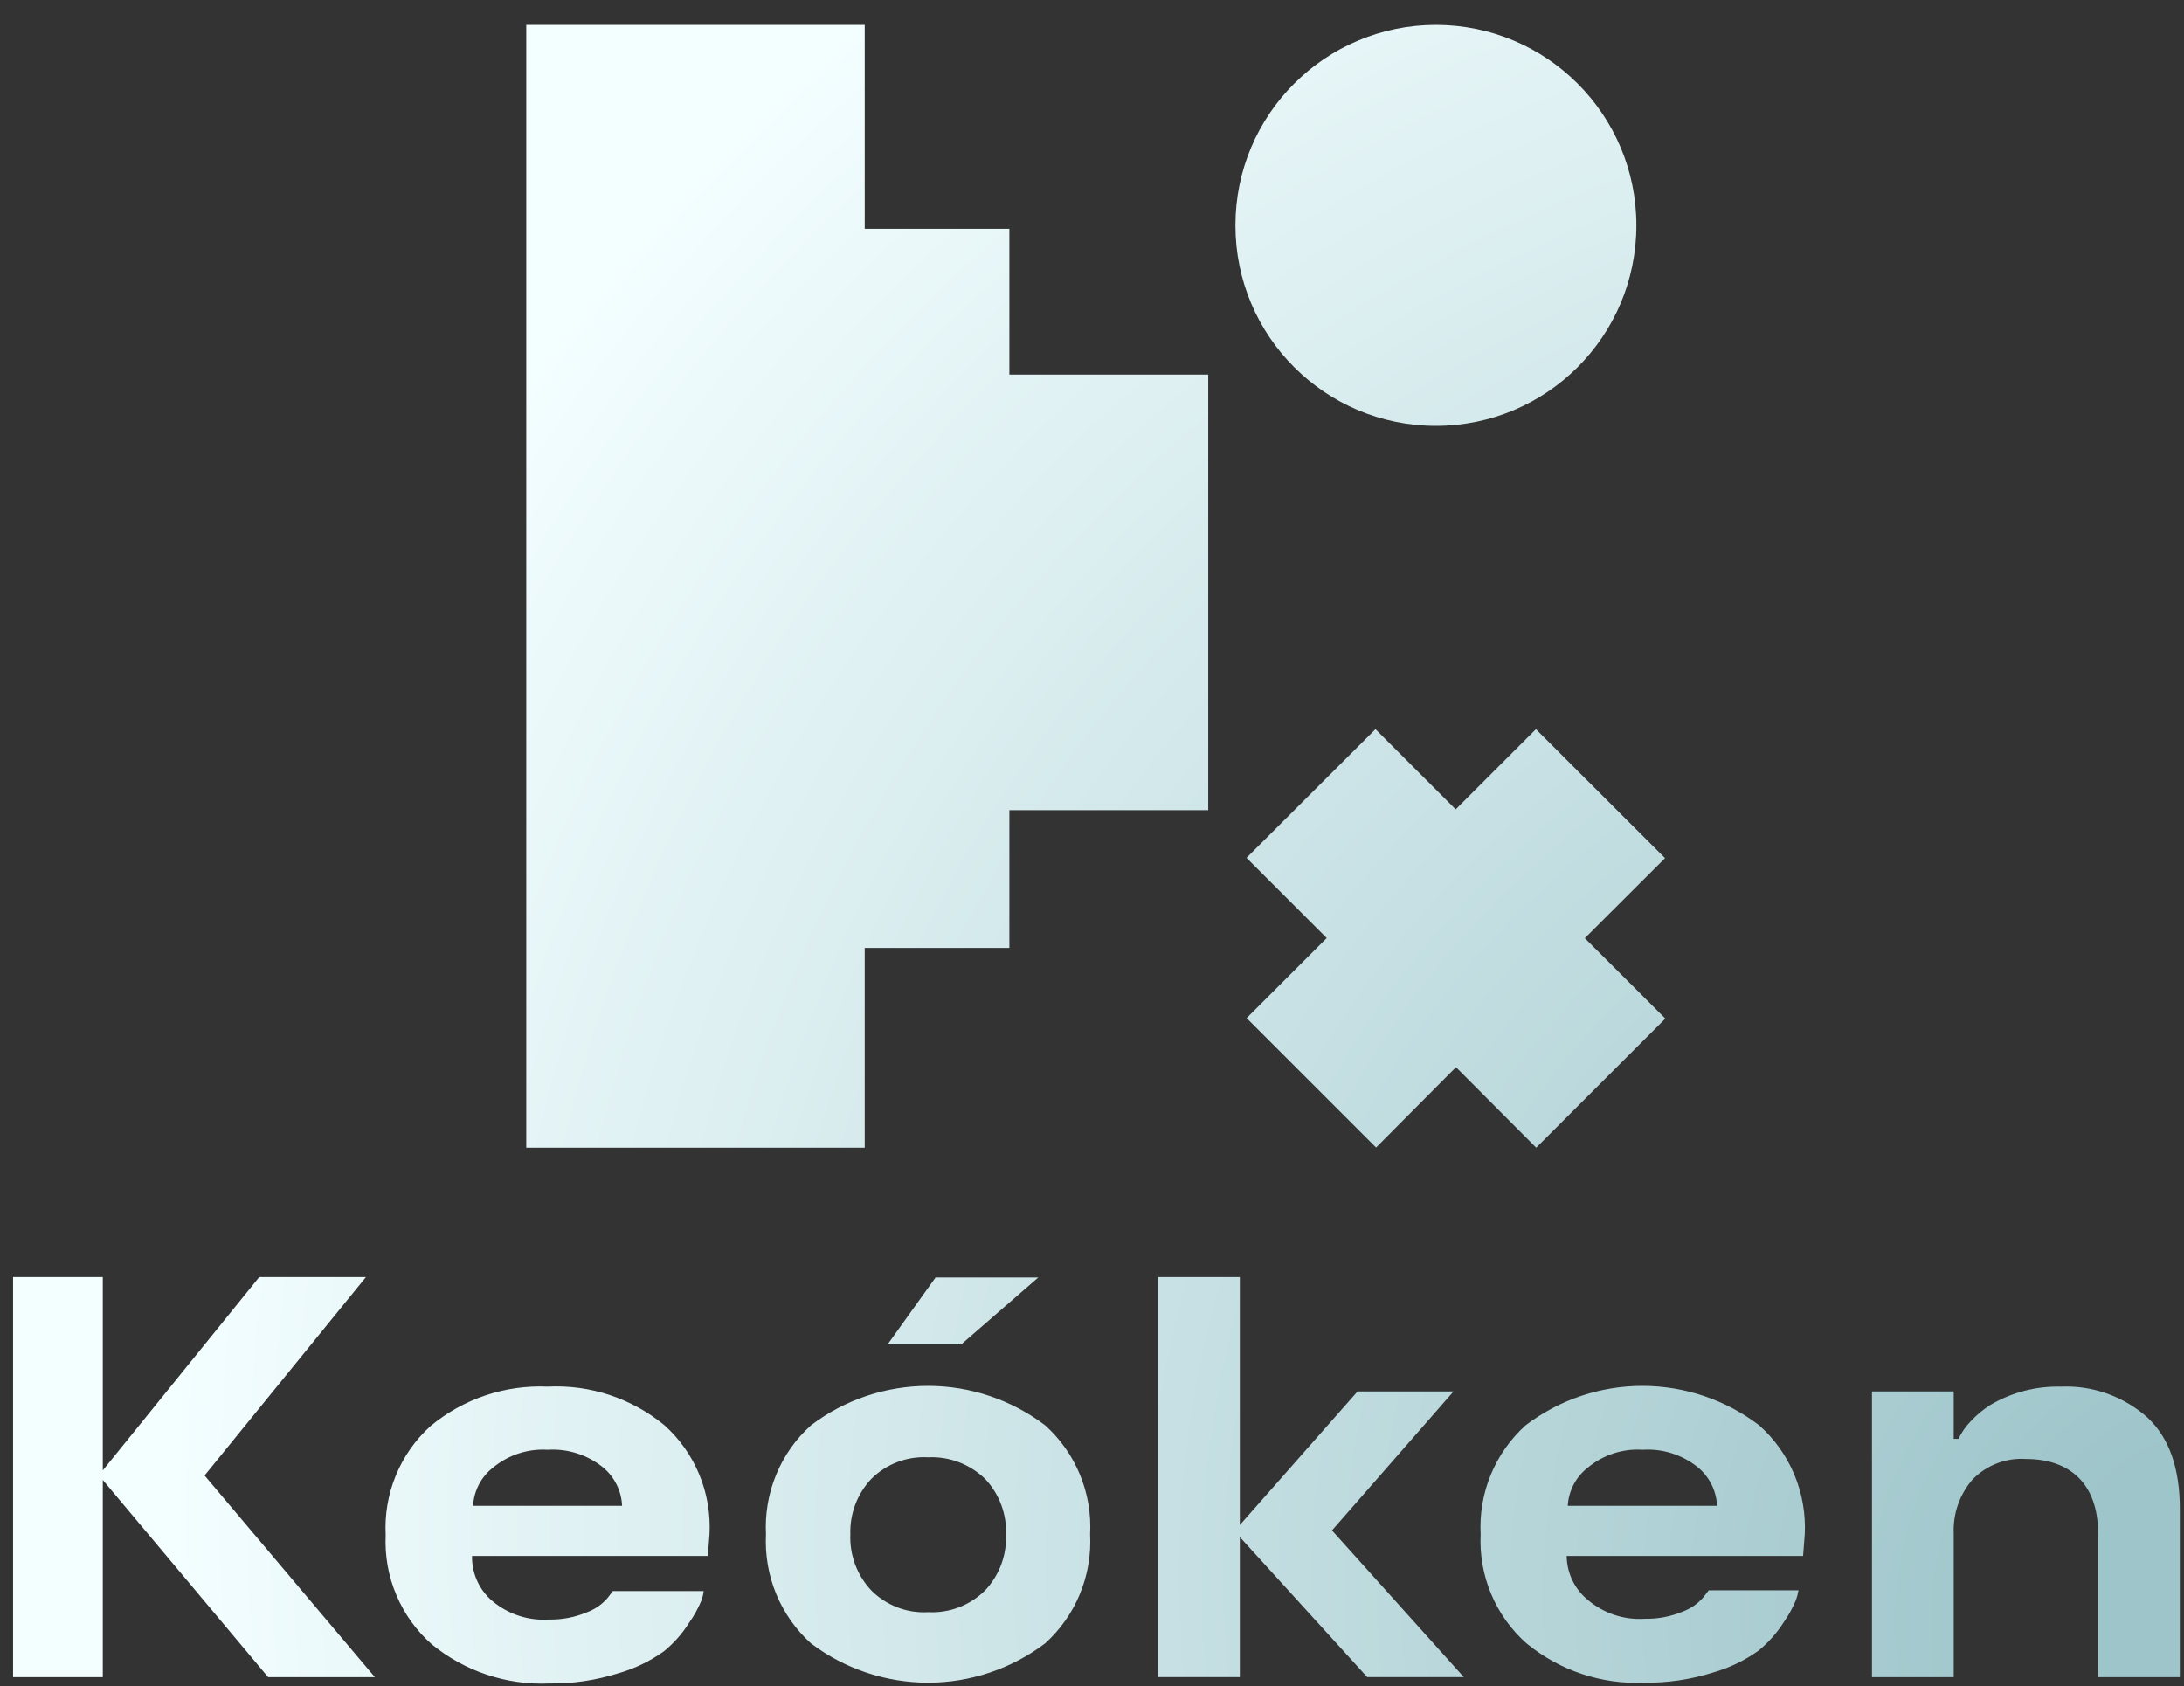 <svg width="79" height="61" viewBox="0 0 79 61" fill="none" xmlns="http://www.w3.org/2000/svg">
<rect x="0" y="0" width="79" height="61" fill="#333333" stroke="none"/>
<path fill-rule="evenodd" clip-rule="evenodd" d="M59.191 8.153C59.191 12.158 55.945 15.405 51.94 15.405C47.934 15.405 44.688 12.158 44.688 8.153C44.688 4.148 47.934 0.901 51.94 0.901C55.945 0.901 59.191 4.148 59.191 8.153ZM49.106 50.332H52.578L48.181 55.36L52.949 60.666H49.455L44.847 55.599V60.666H41.89V46.194H44.847V55.165L49.106 50.332ZM9.377 46.195H13.237L7.4 53.373L13.559 60.667H9.699L3.718 53.534V60.667H0.473V46.195H3.718V53.189L9.377 46.195ZM33.842 46.209H37.557L34.767 48.633H32.105L33.842 46.209ZM77.675 51.273C76.814 50.507 75.69 50.107 74.541 50.159C73.643 50.138 72.757 50.369 71.983 50.828C71.738 50.986 71.513 51.173 71.312 51.384C71.119 51.577 70.96 51.801 70.842 52.047H70.67V50.332H67.713V60.667H70.67V55.46C70.642 54.746 70.888 54.048 71.357 53.511C71.606 53.257 71.908 53.059 72.24 52.932C72.573 52.805 72.929 52.752 73.284 52.776C74.895 52.776 75.892 53.695 75.892 55.46V60.667H78.849V54.614C78.855 53.127 78.467 52.008 77.675 51.273ZM19.81 50.159C21.343 50.08 22.849 50.579 24.036 51.557C24.583 52.049 25.014 52.659 25.296 53.342C25.578 54.024 25.703 54.761 25.664 55.499L25.603 56.284H17.075C17.068 56.593 17.131 56.899 17.257 57.18C17.384 57.462 17.571 57.711 17.805 57.91C18.378 58.393 19.114 58.634 19.86 58.584C20.329 58.593 20.795 58.504 21.228 58.322C21.52 58.216 21.779 58.035 21.981 57.799L22.169 57.554H25.453C25.439 57.676 25.409 57.796 25.365 57.91C25.248 58.192 25.099 58.459 24.922 58.706C24.676 59.099 24.367 59.447 24.008 59.737C23.504 60.097 22.942 60.366 22.347 60.533C21.547 60.783 20.714 60.906 19.877 60.895C18.33 60.965 16.812 60.459 15.613 59.475C15.058 58.985 14.621 58.375 14.334 57.691C14.046 57.008 13.915 56.268 13.951 55.527C13.912 54.79 14.038 54.053 14.318 53.371C14.599 52.689 15.028 52.078 15.574 51.584C16.762 50.598 18.271 50.09 19.81 50.159ZM17.323 53.699C17.199 53.938 17.127 54.2 17.113 54.469H22.502C22.49 54.201 22.423 53.938 22.303 53.698C22.184 53.459 22.016 53.247 21.809 53.077C21.245 52.623 20.532 52.396 19.81 52.442C19.094 52.398 18.387 52.629 17.833 53.088C17.621 53.252 17.447 53.461 17.323 53.699ZM63.632 51.557C62.416 50.632 60.933 50.132 59.409 50.132C57.885 50.132 56.402 50.632 55.186 51.557C54.639 52.05 54.208 52.66 53.926 53.342C53.644 54.024 53.519 54.761 53.558 55.499C53.522 56.241 53.652 56.981 53.94 57.664C54.227 58.348 54.665 58.958 55.219 59.447C56.419 60.432 57.937 60.938 59.484 60.867C60.319 60.877 61.151 60.755 61.948 60.505C62.543 60.338 63.105 60.069 63.609 59.709C63.966 59.416 64.275 59.069 64.523 58.679C64.697 58.43 64.844 58.163 64.961 57.883C65.004 57.767 65.035 57.648 65.055 57.526H61.809L61.621 57.771C61.419 58.008 61.16 58.188 60.868 58.295C60.437 58.476 59.973 58.565 59.506 58.556C58.758 58.608 58.02 58.366 57.446 57.883C57.207 57.691 57.013 57.448 56.879 57.171C56.745 56.895 56.674 56.592 56.67 56.284H65.221L65.282 55.499C65.319 54.76 65.189 54.021 64.904 53.339C64.618 52.656 64.183 52.047 63.632 51.557ZM56.709 54.469C56.724 54.2 56.797 53.937 56.922 53.699C57.047 53.461 57.222 53.252 57.435 53.088C57.989 52.626 58.699 52.395 59.417 52.442C60.139 52.395 60.852 52.622 61.416 53.077C61.623 53.247 61.791 53.459 61.91 53.699C62.03 53.939 62.097 54.201 62.109 54.469H56.709ZM37.803 51.557C36.583 50.632 35.097 50.132 33.569 50.132C32.042 50.132 30.555 50.632 29.336 51.557C28.788 52.049 28.357 52.659 28.076 53.342C27.794 54.024 27.668 54.761 27.707 55.499C27.669 56.238 27.795 56.976 28.076 57.659C28.358 58.342 28.788 58.953 29.336 59.447C30.557 60.368 32.042 60.867 33.569 60.867C35.096 60.867 36.582 60.368 37.803 59.447C38.35 58.953 38.78 58.342 39.062 57.659C39.344 56.976 39.47 56.238 39.431 55.499C39.471 54.761 39.345 54.024 39.063 53.342C38.781 52.659 38.351 52.049 37.803 51.557ZM35.638 57.526C35.367 57.795 35.044 58.005 34.688 58.141C34.332 58.277 33.952 58.337 33.572 58.317C33.193 58.339 32.813 58.28 32.458 58.143C32.103 58.007 31.78 57.797 31.512 57.526C31.258 57.256 31.061 56.937 30.931 56.589C30.802 56.241 30.743 55.87 30.759 55.499C30.747 55.133 30.808 54.767 30.937 54.424C31.066 54.081 31.262 53.767 31.512 53.5C31.781 53.231 32.104 53.023 32.459 52.887C32.814 52.752 33.193 52.693 33.572 52.715C33.952 52.696 34.331 52.757 34.686 52.892C35.041 53.027 35.365 53.234 35.638 53.5C35.891 53.77 36.089 54.089 36.218 54.437C36.347 54.785 36.406 55.156 36.391 55.527C36.402 55.894 36.342 56.259 36.213 56.602C36.083 56.945 35.888 57.259 35.638 57.526ZM31.279 0.902H19.036V8.271V34.286V41.516H31.279V34.291H36.511V29.305H43.704V13.551H36.511V8.277H31.279V0.902ZM49.775 41.51L45.094 36.828L47.99 33.932L47.055 32.997L45.089 31.03L49.754 26.376L52.656 29.277L55.557 26.376L60.228 31.041L57.326 33.937L58.876 35.482L60.239 36.845L55.568 41.515L52.666 38.603L49.775 41.51Z" fill="url(#paint0_radial)"/>
<defs>
<radialGradient id="paint0_radial" cx="0" cy="0" r="1" gradientUnits="userSpaceOnUse" gradientTransform="translate(82.731 59.742) rotate(-144.424) scale(101.137 95.278)">
<stop offset="0.078" stop-color="#9EC5CA"/>
<stop offset="0.781" stop-color="#F3FEFF"/>
</radialGradient>
</defs>
</svg>
